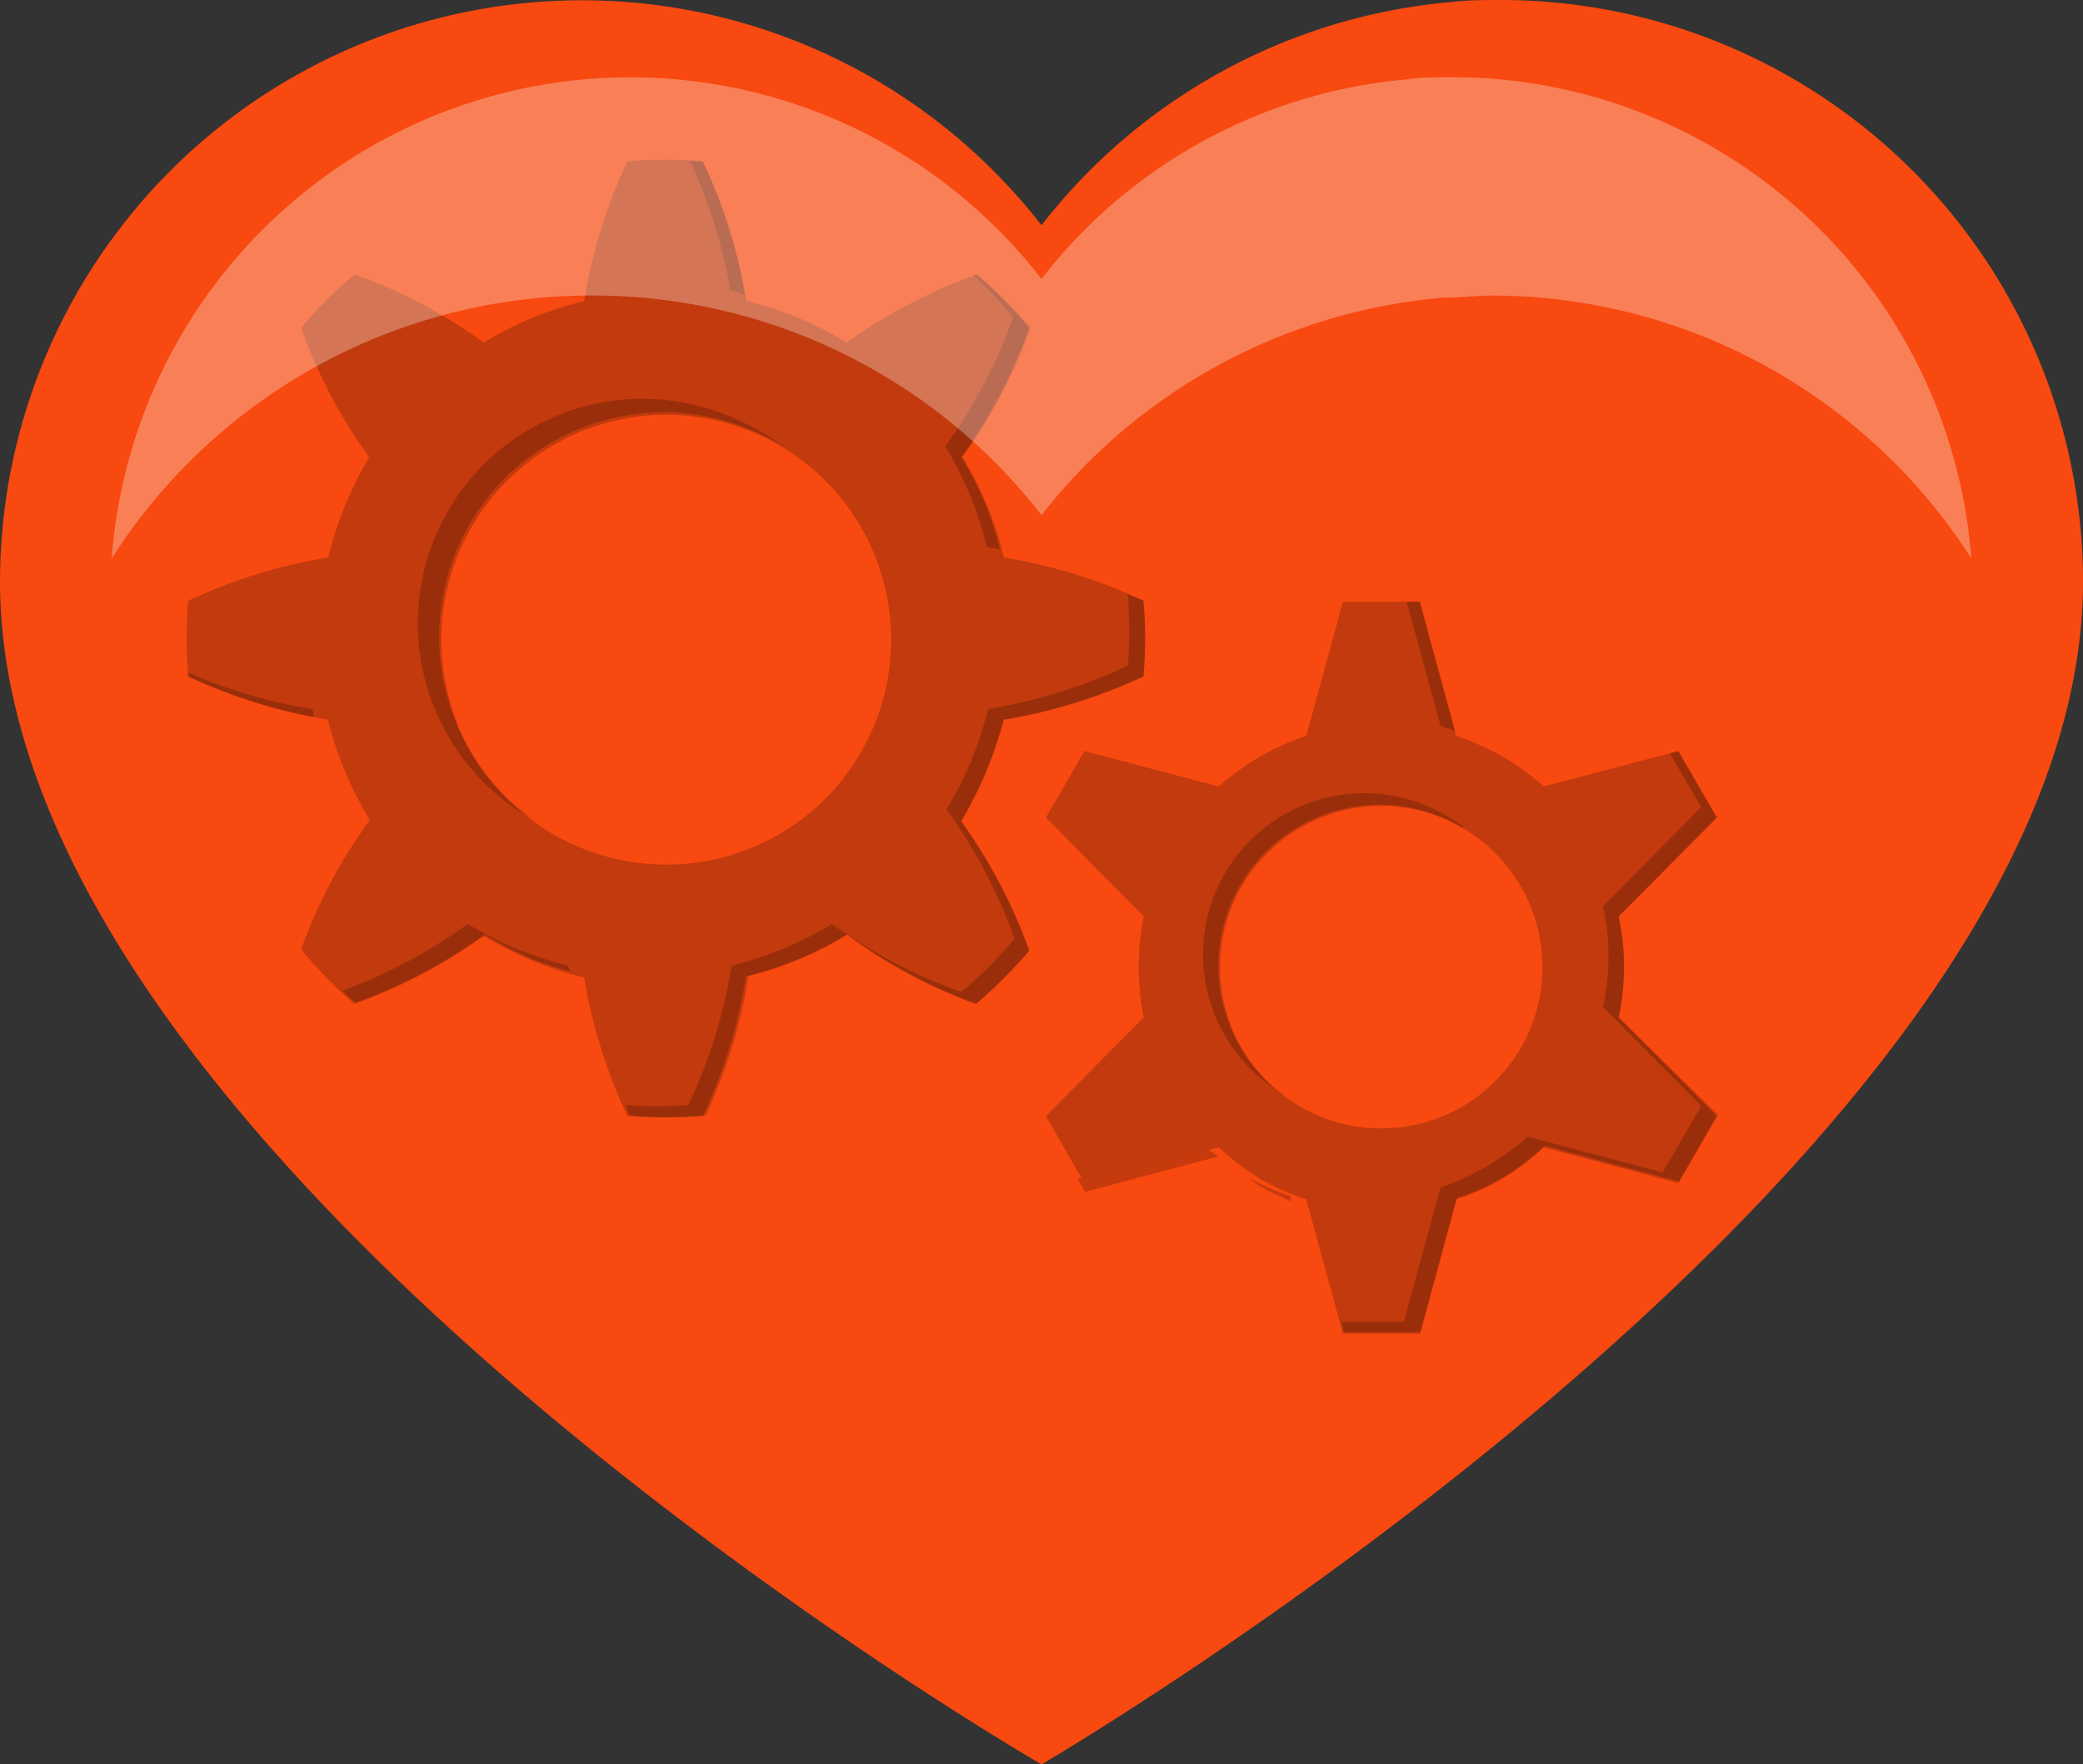 <svg xmlns="http://www.w3.org/2000/svg" viewBox="0 0 66.4 56.24"><rect x="0" y="0" width="66.4" height="56.24" fill="#333333" stroke="none"/><g id="Layer_2" data-name="Layer 2"><g id="Icons"><path d="M66.4,18.54c0,18.34-33.2,37.7-33.2,37.7S0,37.09,0,18.54A18.55,18.55,0,0,1,33.2,7.18a18.58,18.58,0,0,1,13-7.11C46.75,0,47.3,0,47.84,0A18.56,18.56,0,0,1,66.39,17.92C66.4,18.13,66.4,18.33,66.4,18.54Z" fill="#f74910"/><path d="M48.7,25h0a8.44,8.44,0,0,0-.83-.61l-.14-.07A8.12,8.12,0,0,1,48.7,25Z" opacity="0.2"/><path d="M41.14,38.13a8,8,0,0,1-1.34-.59c.12.08.23.19.36.27a9.48,9.48,0,0,0,1,.48Z" opacity="0.2"/><path d="M38.35,36.52l-4,1.06.24.41,4.25-1.13C38.67,36.74,38.49,36.65,38.35,36.52Z" opacity="0.2"/><path d="M33.34,35.58l1.23,2.13,4.28-1.14a8.56,8.56,0,0,0,1.31,1,7.52,7.52,0,0,0,1.48.66l1.17,4.28h2.45l1.16-4.28a7.27,7.27,0,0,0,1.48-.66,7.68,7.68,0,0,0,1.31-1l4.29,1.14,1.23-2.13L51.6,32.43a7.71,7.71,0,0,0,0-3.22l3.13-3.15L53.5,23.94l-4.29,1.13a7.68,7.68,0,0,0-1.31-.95,7.86,7.86,0,0,0-1.48-.66l-1.16-4.28H42.81l-1.17,4.28a8.15,8.15,0,0,0-1.48.66,8.56,8.56,0,0,0-1.31.95l-4.28-1.13-1.23,2.12,3.12,3.15a8.18,8.18,0,0,0,0,3.22Zm5.55-4.76a5.14,5.14,0,1,1,2.57,4.46A5.13,5.13,0,0,1,38.89,30.82Z" fill="#c23a0d"/><path d="M11,24.59a11.3,11.3,0,0,0,.79,1.55A16.33,16.33,0,0,0,9.6,30.26,14.37,14.37,0,0,0,11.3,32a16.66,16.66,0,0,0,4.12-2.17,12.54,12.54,0,0,0,1.55.79,12.23,12.23,0,0,0,1.65.54A16.94,16.94,0,0,0,20,35.57a14.92,14.92,0,0,0,2.41,0,16.54,16.54,0,0,0,1.37-4.45A11.12,11.12,0,0,0,27,29.79,16.33,16.33,0,0,0,31.11,32a14.37,14.37,0,0,0,1.7-1.7,16.66,16.66,0,0,0-2.17-4.12,13.29,13.29,0,0,0,.79-1.55A13.82,13.82,0,0,0,32,22.94a16.94,16.94,0,0,0,4.45-1.38,13.85,13.85,0,0,0,0-2.41A16.71,16.71,0,0,0,32,17.77a10.92,10.92,0,0,0-.53-1.65,11.3,11.3,0,0,0-.79-1.55,16.66,16.66,0,0,0,2.17-4.12,15.16,15.16,0,0,0-1.7-1.7A16.33,16.33,0,0,0,27,10.92a13.29,13.29,0,0,0-1.55-.79,11.92,11.92,0,0,0-1.66-.54A16.22,16.22,0,0,0,22.4,5.14a14.79,14.79,0,0,0-2.4,0A16.89,16.89,0,0,0,18.62,9.6a10.92,10.92,0,0,0-1.65.53,11.3,11.3,0,0,0-1.55.79A16.33,16.33,0,0,0,11.3,8.75a13.65,13.65,0,0,0-1.7,1.7,16.33,16.33,0,0,0,2.17,4.12A12.54,12.54,0,0,0,11,16.12a12.23,12.23,0,0,0-.54,1.65A16.94,16.94,0,0,0,6,19.15a14.92,14.92,0,0,0,0,2.41,16.82,16.82,0,0,0,4.45,1.38A12.23,12.23,0,0,0,11,24.59Zm3.6-1.49A7.17,7.17,0,1,1,18.46,27,7.16,7.16,0,0,1,14.58,23.1Z" fill="#c23a0d"/><path d="M23.28,9.25c.16,0,.31.11.47.16A16.28,16.28,0,0,0,22.4,5.14H22A16.63,16.63,0,0,1,23.28,9.25Z" opacity="0.2"/><path d="M45.92,23.13l.46.17-1.12-4.12h-.42Z" opacity="0.2"/><path d="M17,26.13a7.16,7.16,0,0,1,7-12.4,6,6,0,0,1,1,.52,7.06,7.06,0,0,0-1.48-.86A7.16,7.16,0,0,0,17,26.13Z" opacity="0.2"/><path d="M40.89,34.9a5.14,5.14,0,0,1,5.71-8.53l.07,0a5.25,5.25,0,0,0-.58-.38,5.14,5.14,0,0,0-5.2,8.87Z" opacity="0.2"/><path d="M32.3,10.11a16.33,16.33,0,0,1-2.17,4.12,11.9,11.9,0,0,1,.79,1.55,12.23,12.23,0,0,1,.54,1.65l.42.09a12.7,12.7,0,0,0-.45-1.4,11.3,11.3,0,0,0-.79-1.55,16.66,16.66,0,0,0,2.17-4.12,15.16,15.16,0,0,0-1.7-1.7l-.09,0A16,16,0,0,1,32.3,10.11Z" opacity="0.2"/><path d="M51.77,30.82a7.93,7.93,0,0,0-.17-1.61l3.13-3.15L53.5,23.94l-.27.07,1,1.72-3.13,3.15a7.16,7.16,0,0,1,.17,1.61,7.28,7.28,0,0,1-.17,1.61l3.13,3.15L53,37.37,48.7,36.23a8.11,8.11,0,0,1-2.78,1.62l-1.17,4.28h-2l.09.33h2.45l1.16-4.28a7.27,7.27,0,0,0,1.48-.66,7.68,7.68,0,0,0,1.31-1l4.29,1.14,1.23-2.13L51.6,32.43A7.86,7.86,0,0,0,51.77,30.82Z" opacity="0.2"/><path d="M31.43,24.59A13.82,13.82,0,0,0,32,22.94a16.94,16.94,0,0,0,4.45-1.38,13.85,13.85,0,0,0,0-2.41c-.16-.08-.33-.14-.5-.21a13.35,13.35,0,0,1,0,2.28,16.94,16.94,0,0,1-4.45,1.38,12.23,12.23,0,0,1-.54,1.65,11.87,11.87,0,0,1-.79,1.55,16.33,16.33,0,0,1,2.17,4.12,13.65,13.65,0,0,1-1.7,1.7,16.33,16.33,0,0,1-4.12-2.17,11.3,11.3,0,0,1-1.55.79,12.23,12.23,0,0,1-1.65.54,16.46,16.46,0,0,1-1.38,4.45,15.43,15.43,0,0,1-2,0l.14.33a14.92,14.92,0,0,0,2.41,0,16.54,16.54,0,0,0,1.37-4.45A11.12,11.12,0,0,0,27,29.79,16.33,16.33,0,0,0,31.11,32a14.37,14.37,0,0,0,1.7-1.7,16.66,16.66,0,0,0-2.17-4.12A13.29,13.29,0,0,0,31.43,24.59Z" opacity="0.2"/><path d="M9.94,22.6A16.47,16.47,0,0,1,6,21.44v.12a16.44,16.44,0,0,0,4,1.29C10,22.77,10,22.68,9.94,22.6Z" opacity="0.2"/><path d="M18.11,30.78a12.23,12.23,0,0,1-1.65-.54,11.9,11.9,0,0,1-1.55-.79,16.29,16.29,0,0,1-4,2.13c.14.13.27.26.42.38a16.66,16.66,0,0,0,4.12-2.17,12.54,12.54,0,0,0,1.55.79,9.55,9.55,0,0,0,1.18.38C18.14,30.9,18.12,30.84,18.11,30.78Z" opacity="0.2"/><path d="M18.84,9.42a18.1,18.1,0,0,1,14.36,7A18.21,18.21,0,0,1,46,9.49c.52,0,1.06-.07,1.6-.07A18.17,18.17,0,0,1,62.84,17.8,16.6,16.6,0,0,0,46.3,2.46c-.49,0-1,0-1.46.07A16.56,16.56,0,0,0,33.2,8.89,16.58,16.58,0,0,0,3.56,17.8,18.14,18.14,0,0,1,18.84,9.42Z" fill="#fff" opacity="0.3"/></g></g></svg>